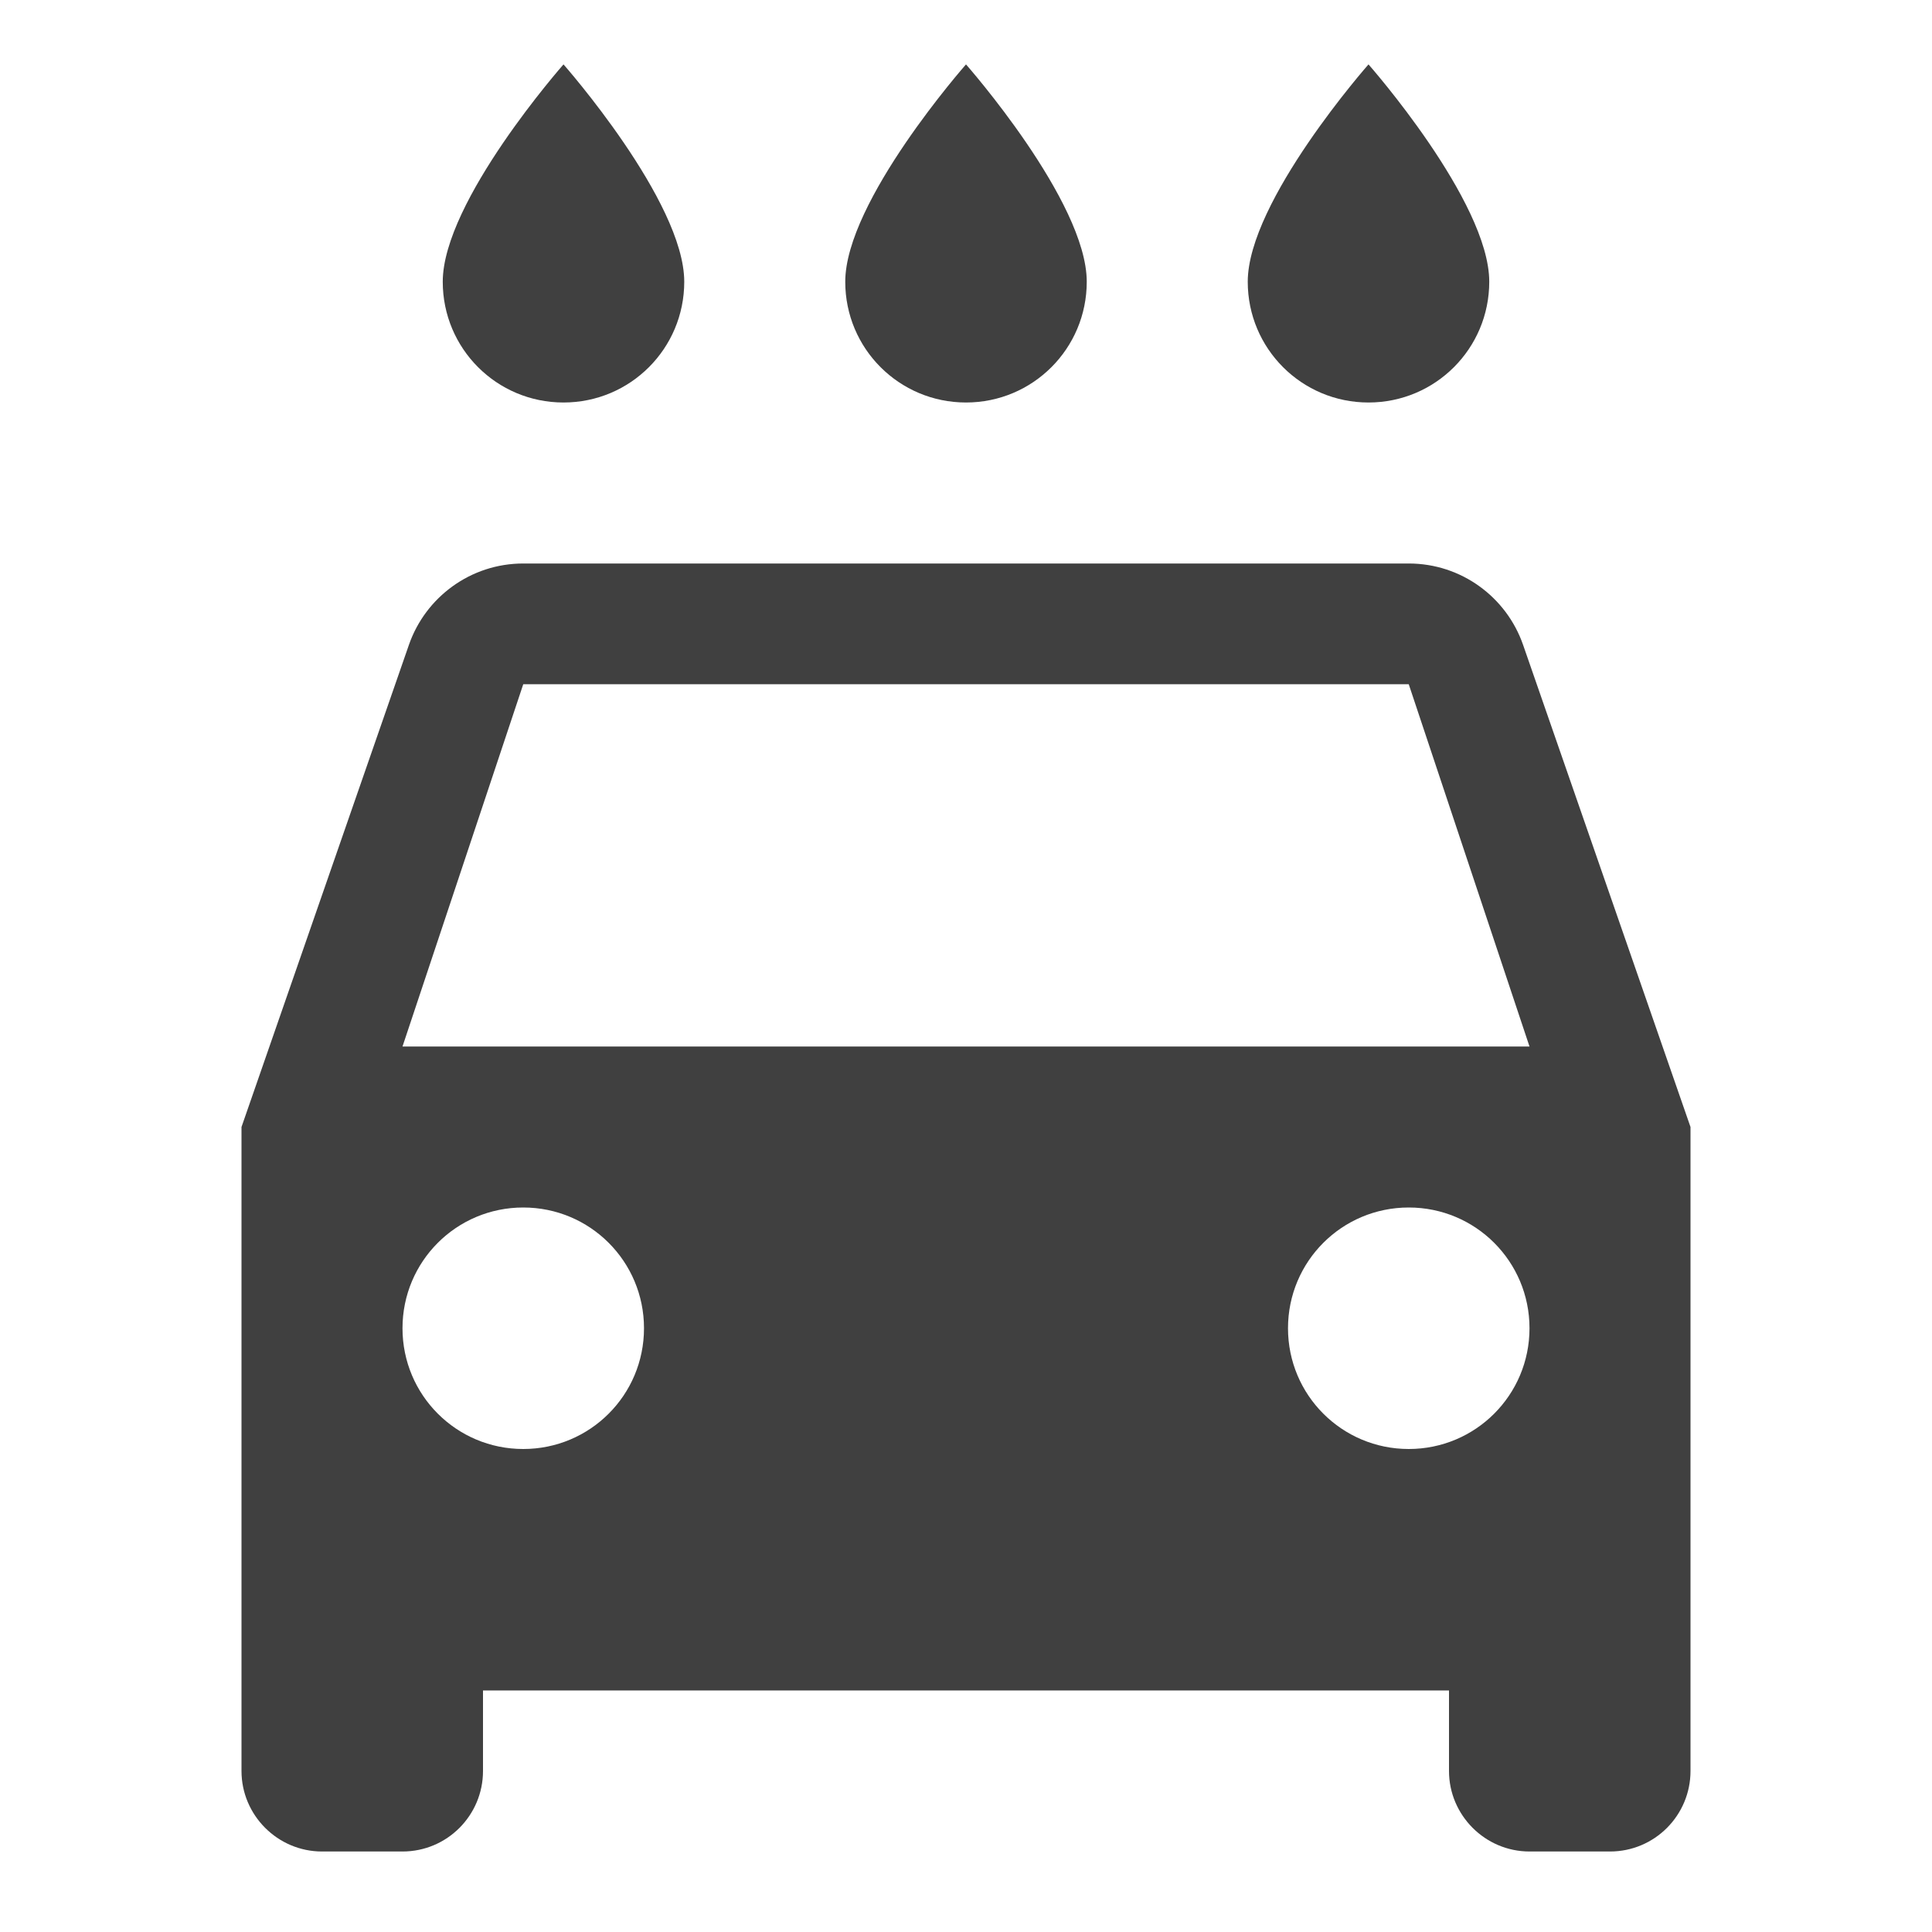 <?xml version="1.0" encoding="utf-8"?>
<!-- Generated by IcoMoon.io -->
<!DOCTYPE svg PUBLIC "-//W3C//DTD SVG 1.1//EN" "http://www.w3.org/Graphics/SVG/1.1/DTD/svg11.dtd">
<svg version="1.1" xmlns="http://www.w3.org/2000/svg" xmlns:xlink="http://www.w3.org/1999/xlink" width="24" height="24" viewBox="0 0 24 24">
<path fill="#404040" d="M17 5c0.83 0 1.5-0.67 1.5-1.5 0-1-1.5-2.7-1.5-2.7s-1.5 1.7-1.5 2.7c0 0.83 0.67 1.5 1.5 1.5zM12 5c0.83 0 1.5-0.67 1.5-1.5 0-1-1.5-2.7-1.5-2.7s-1.5 1.7-1.5 2.7c0 0.83 0.67 1.5 1.5 1.5zM7 5c0.83 0 1.5-0.67 1.5-1.5 0-1-1.5-2.7-1.5-2.7s-1.5 1.7-1.5 2.7c0 0.83 0.67 1.5 1.5 1.5zM18.92 8.010c-0.205-0.59-0.765-1.010-1.42-1.010h-11c-0.655 0-1.215 0.42-1.42 1.010l-2.080 5.99v8c0 0.55 0.45 1 1 1h1c0.555 0 1-0.45 1-1v-1h12v1c0 0.55 0.45 1 1 1h1c0.555 0 1-0.45 1-1v-8l-2.080-5.99zM6.5 18c-0.83 0-1.5-0.67-1.5-1.5s0.67-1.5 1.5-1.5 1.5 0.67 1.5 1.5-0.67 1.5-1.5 1.5zM17.5 18c-0.83 0-1.5-0.67-1.5-1.5s0.67-1.5 1.5-1.5 1.5 0.67 1.5 1.5-0.67 1.5-1.5 1.5zM5 13l1.5-4.5h11l1.5 4.5h-14z"></path>
</svg>
